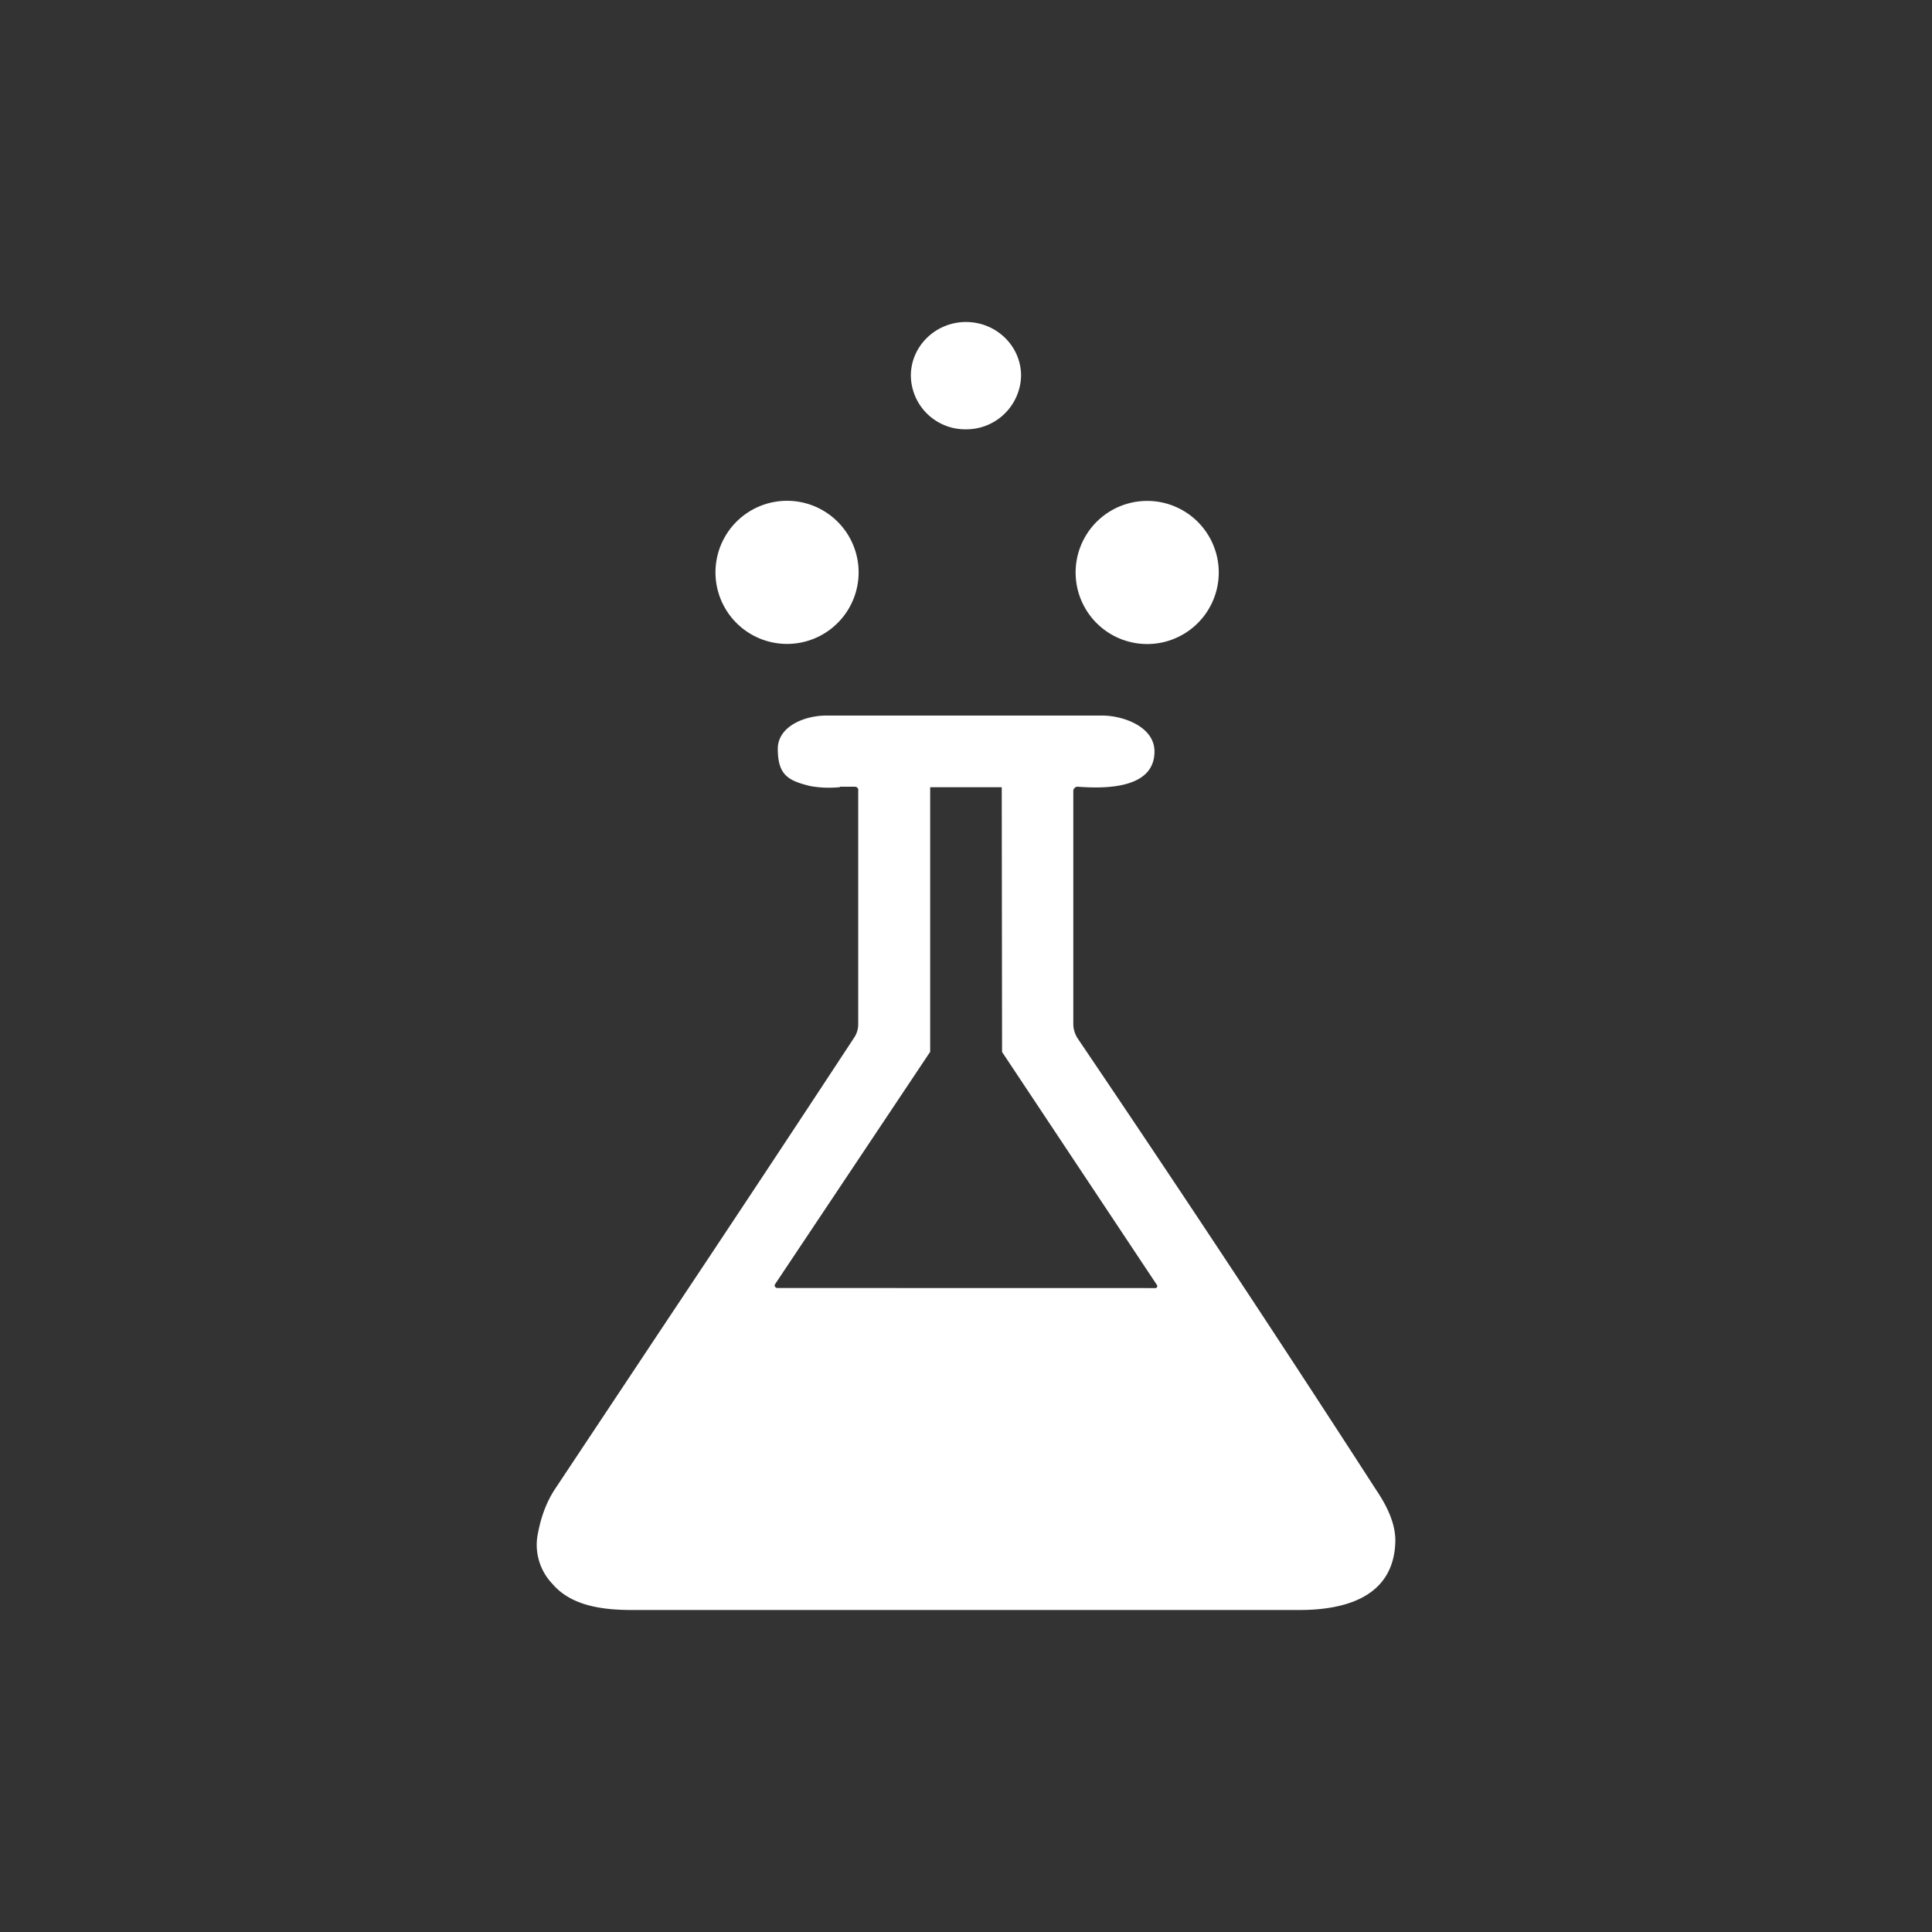 <svg xmlns="http://www.w3.org/2000/svg" width="24" height="24" fill="none" viewBox="0 0 24 24">
    <rect x="0" y="0" width="24" height="24" fill="#333333" stroke="none"/>
    <path fill="#fff" fill-rule="evenodd" d="M12.684 4.667a.68.68 0 0 1-.685.666.675.675 0 0 1-.684-.666c0-.37.311-.667.684-.667.378 0 .685.298.685.667M10.666 7.11a.889.889 0 1 1-1.778 0 .889.889 0 0 1 1.778 0m3.555.89a.889.889 0 1 0 0-1.777.889.889 0 0 0 0 1.777m-3.786 1.778a1.3 1.3 0 0 1-.373-.014c-.267-.066-.4-.133-.4-.462 0-.275.328-.418.622-.413h3.409c.262 0 .662.142.648.462-.013.458-.64.445-.95.422a.05.05 0 0 0-.04.014.05.05 0 0 0-.018.035v2.898q0 .092.053.178a313 313 0 0 1 3.711 5.613c.129.191.244.418.236.649-.023.671-.61.84-1.191.84H7.848c-.369 0-.755-.053-.986-.325a.7.7 0 0 1-.178-.635q.058-.306.204-.533l1.4-2.107a600 600 0 0 0 2.329-3.52.3.3 0 0 0 .044-.16V9.822a.04.04 0 0 0 0-.019l-.008-.016a.05.05 0 0 0-.036-.014h-.182zM9.653 16l-.014-.004-.013-.014a.03.03 0 0 1 0-.026l1.929-2.89V9.779h.889l.004 3.289 1.92 2.889.007.01a.03.03 0 0 1-.005.026l-.01.008z" clip-rule="evenodd"/>
</svg>
